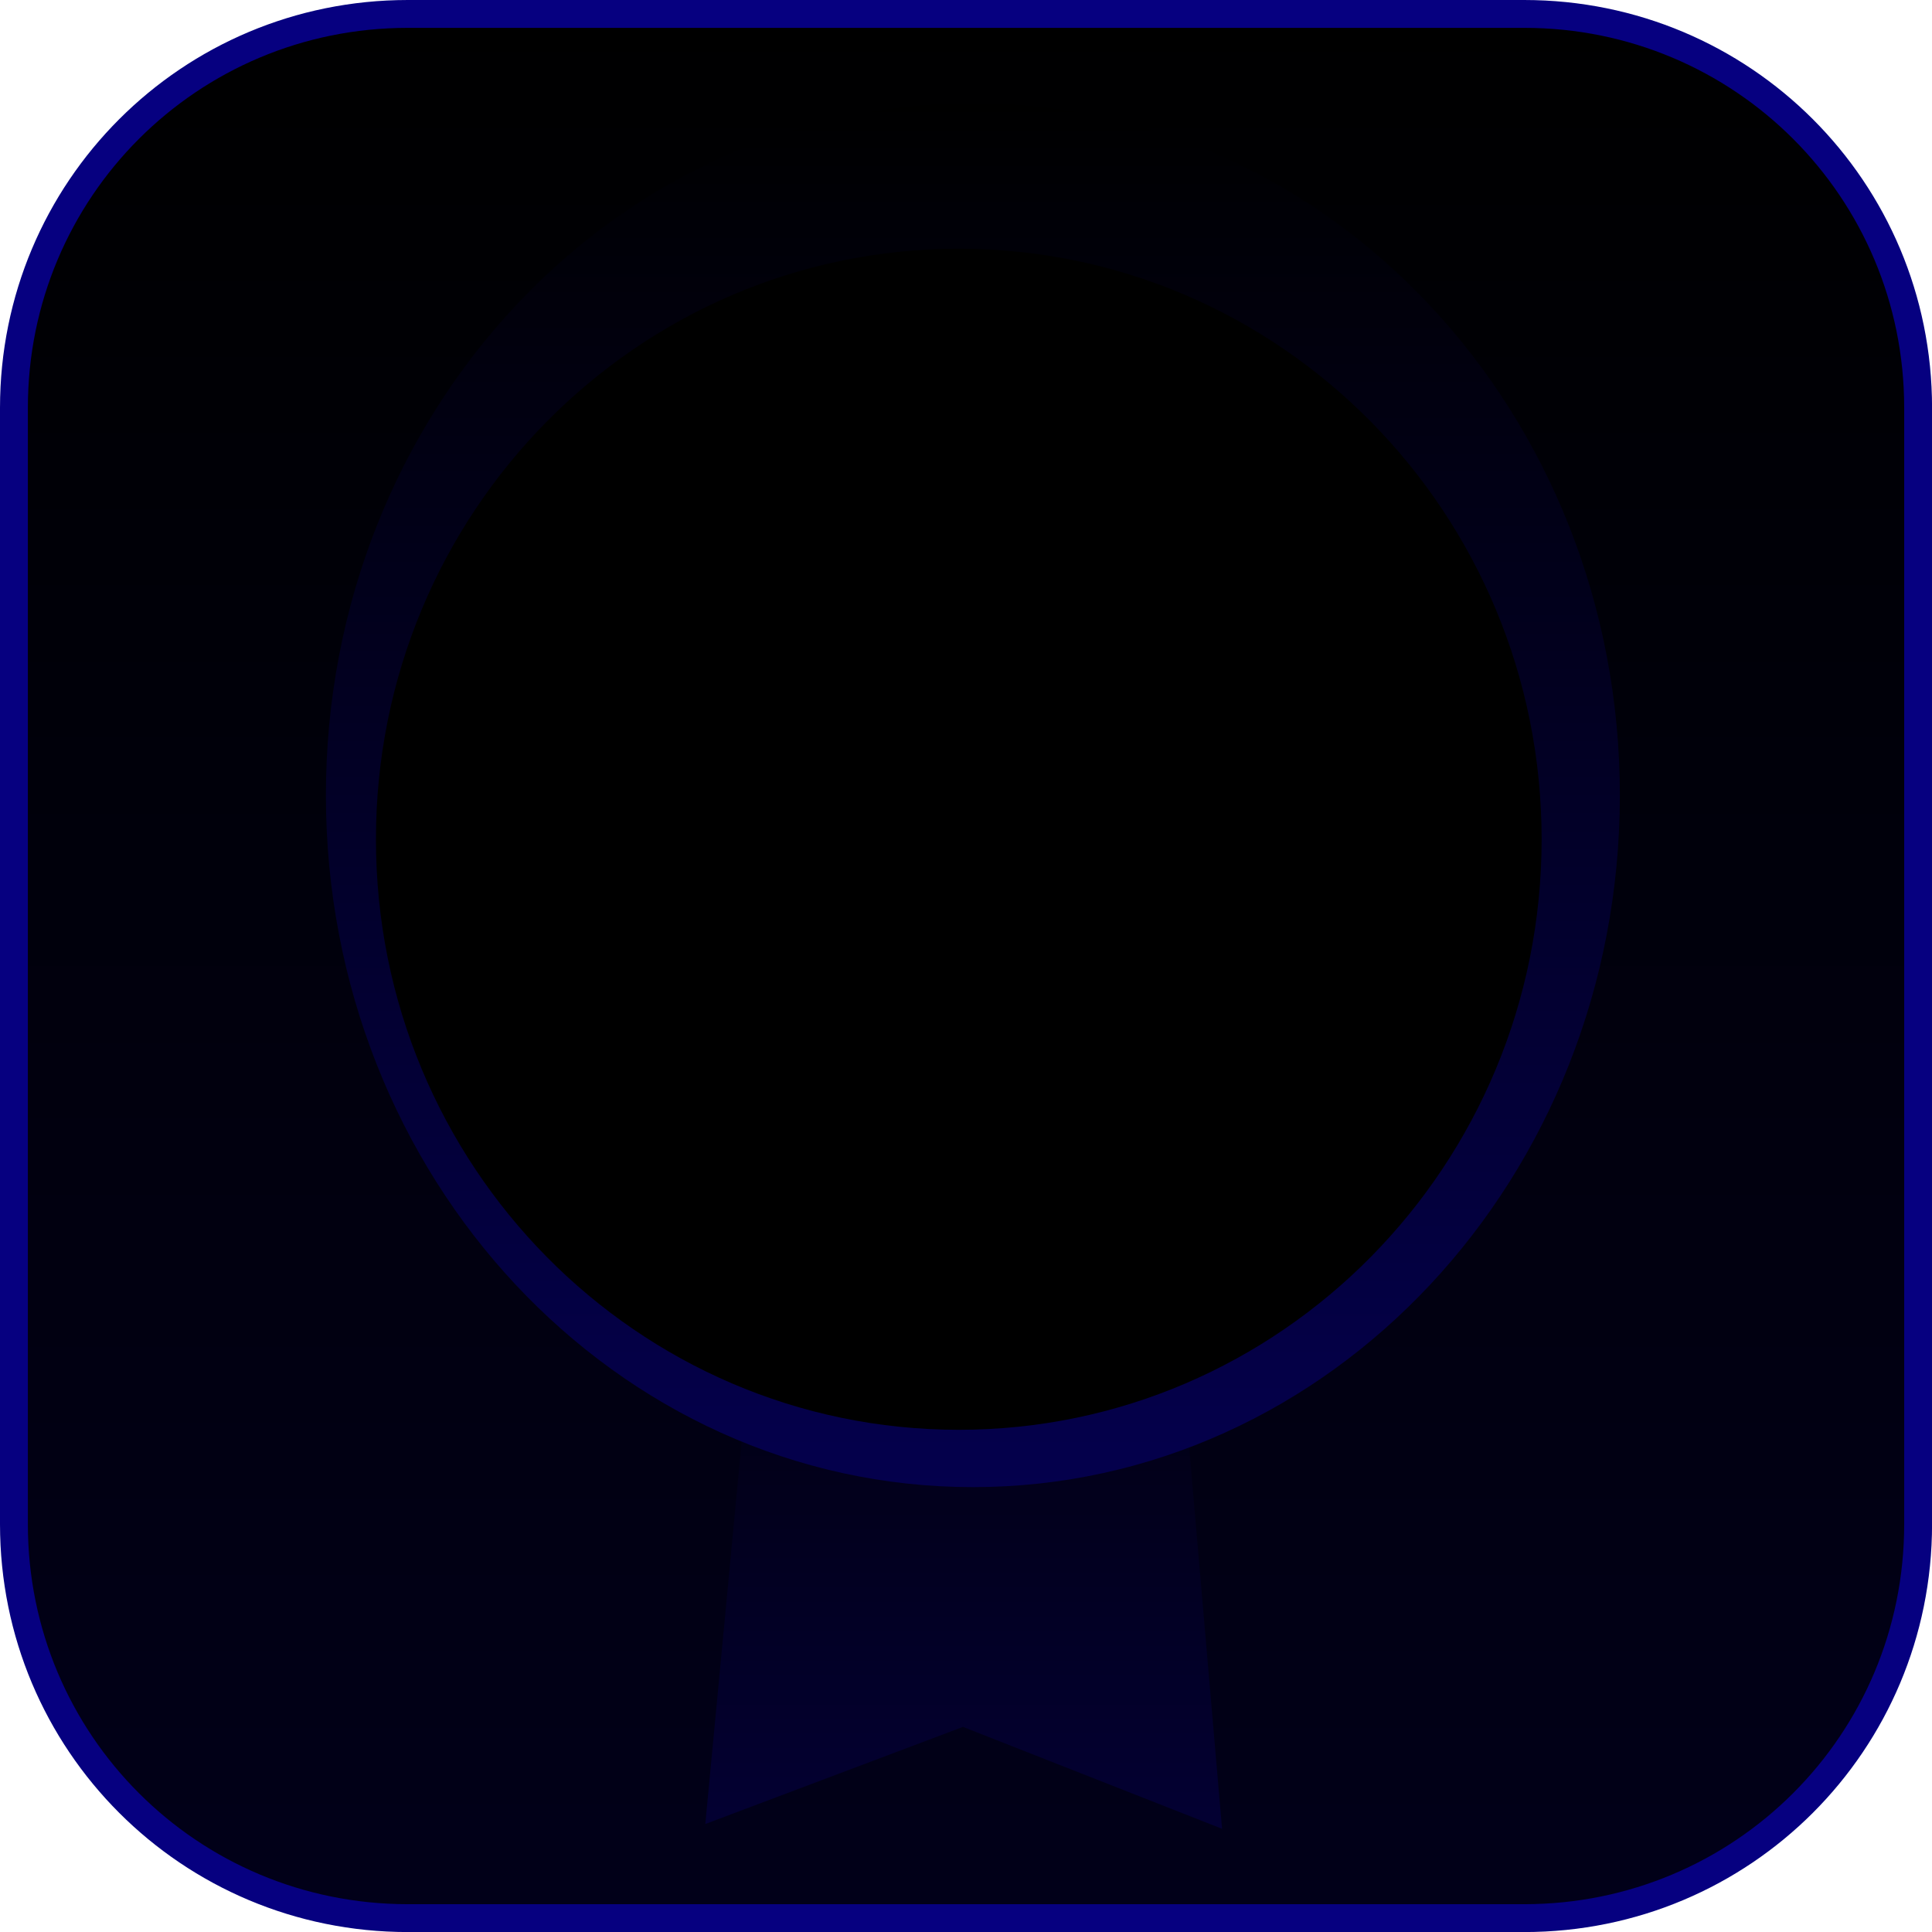 <svg version="1.1" xmlns="http://www.w3.org/2000/svg" xmlns:xlink="http://www.w3.org/1999/xlink" width="34.673" height="34.673" viewBox="0,0,34.673,34.673"><defs><linearGradient x1="240" y1="162.913" x2="240" y2="197.087" gradientUnits="userSpaceOnUse" id="color-1"><stop offset="0" stop-color="#000000"/><stop offset="1" stop-color="#010019"/></linearGradient><linearGradient x1="239.958" y1="182.096" x2="239.958" y2="195.484" gradientUnits="userSpaceOnUse" id="color-2"><stop offset="0" stop-color="#000000"/><stop offset="1" stop-color="#030033"/></linearGradient><linearGradient x1="240.123" y1="164.516" x2="240.123" y2="189.352" gradientUnits="userSpaceOnUse" id="color-3"><stop offset="0" stop-color="#000000"/><stop offset="1" stop-color="#04004d"/></linearGradient></defs><g transform="translate(-222.663,-162.663)"><g data-paper-data="{&quot;isPaintingLayer&quot;:true}" stroke-miterlimit="10" stroke-dasharray="" stroke-dashoffset="0" style="mix-blend-mode: normal"><path d="M229.983,162.913h20.034c3.917,0 7.07,3.153 7.07,7.07v20.034c0,3.917 -3.153,7.07 -7.07,7.07h-20.034c-3.917,0 -7.07,-3.153 -7.07,-7.07v-20.034c0,-3.917 3.153,-7.07 7.07,-7.07z" fill="url(#color-1)" fill-rule="evenodd" stroke="#060080" stroke-width="0.5" stroke-linecap="round" stroke-linejoin="round"/><path d="M235.321,195.398l1.261,-13.267l6.859,-0.035l1.154,13.388l-4.65,-1.829z" fill="url(#color-2)" fill-rule="nonzero" stroke="#000000" stroke-width="0" stroke-linecap="butt" stroke-linejoin="miter"/><path d="M251.734,176.934c0,6.858 -5.198,12.418 -11.611,12.418c-6.412,0 -11.611,-5.56 -11.611,-12.418c0,-6.858 5.198,-12.418 11.611,-12.418c6.412,0 11.611,5.56 11.611,12.418z" fill="url(#color-3)" fill-rule="nonzero" stroke="#000000" stroke-width="0" stroke-linecap="butt" stroke-linejoin="miter"/><path d="M250.33,177.725c0,5.853 -4.683,10.598 -10.46,10.598c-5.777,0 -10.46,-4.745 -10.46,-10.598c0,-5.853 4.683,-10.598 10.46,-10.598c5.777,0 10.46,4.745 10.46,10.598z" fill="#000000" fill-rule="nonzero" stroke="none" stroke-width="0" stroke-linecap="butt" stroke-linejoin="miter"/></g></g></svg>